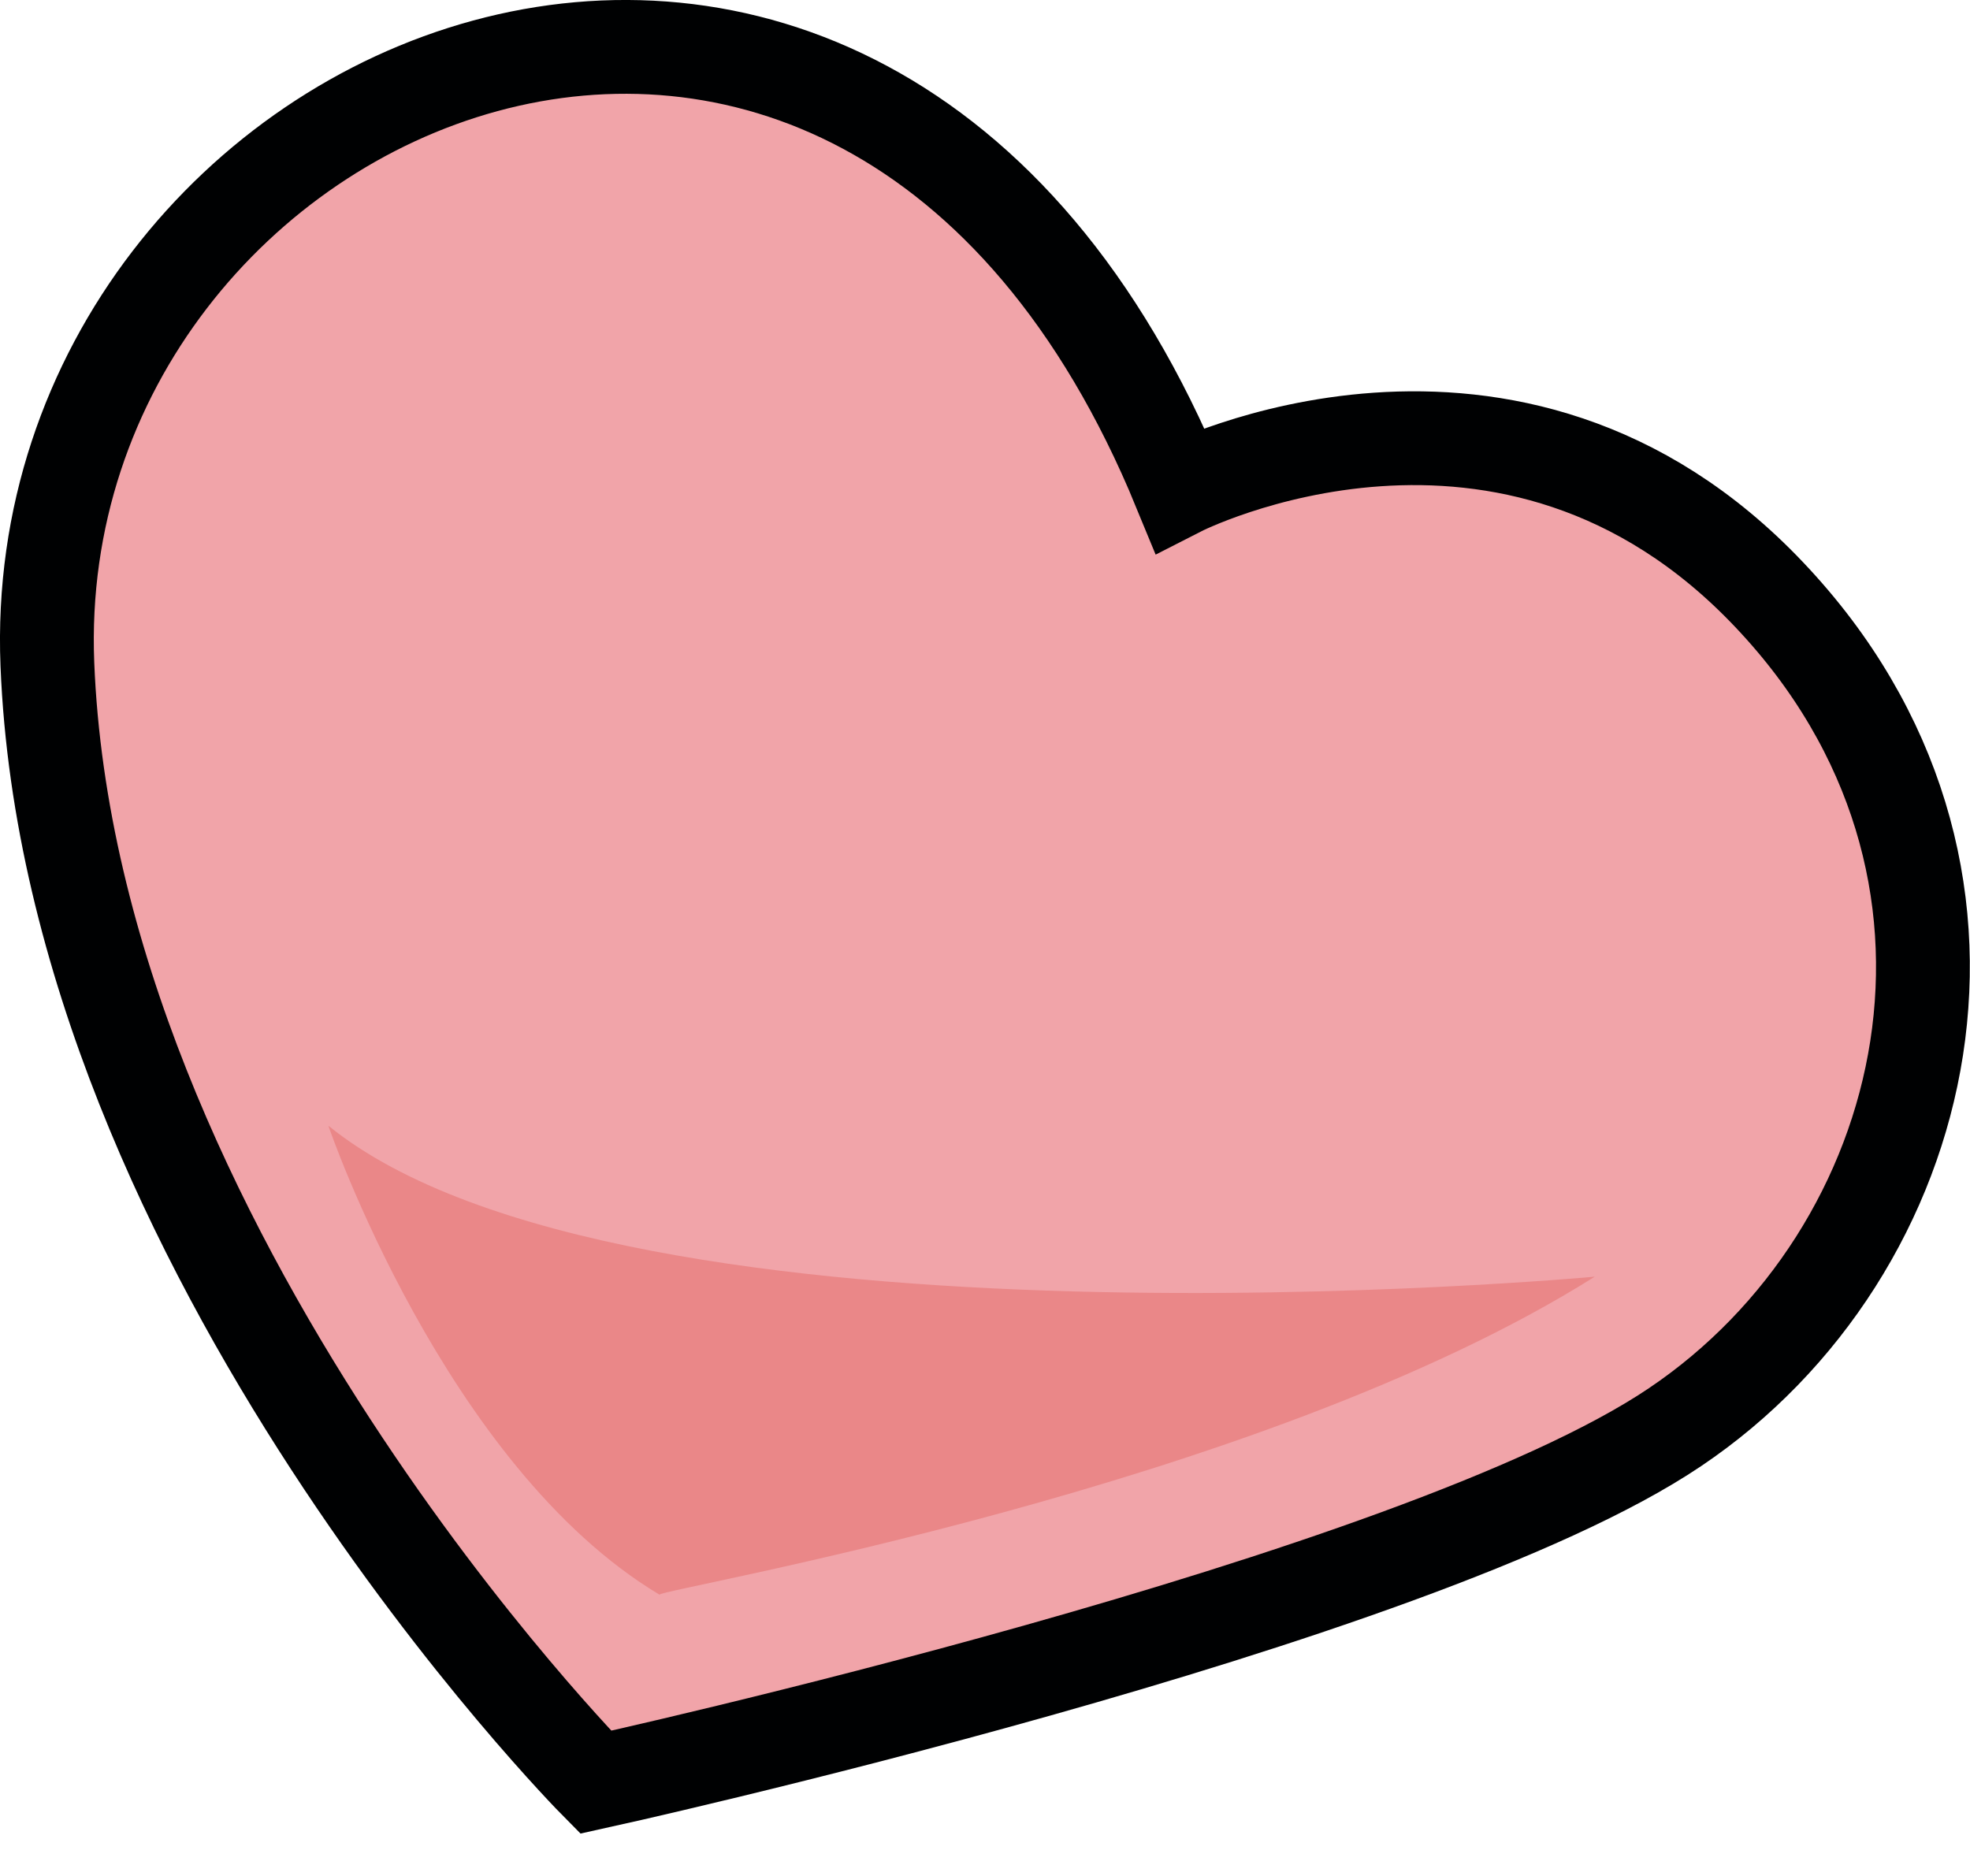 <svg width="42" height="40" viewBox="0 0 42 40" fill="none" xmlns="http://www.w3.org/2000/svg">
<path d="M25.15 10.441C25.15 10.441 32.19 6.841 37.72 12.681C43.25 18.511 41.24 26.711 35.71 30.431C30.18 34.161 12.7 38.001 12.7 38.001C12.7 38.001 1.51 26.701 1.01 14.162C0.51 1.621 18.36 -6.079 25.15 10.441Z" fill="#F1A4A9" stroke="#000102" stroke-width="2" stroke-miterlimit="10"/>
<path d="M34 27.222C34 27.222 13.32 29.132 7 24.002C7 24.002 9.48 31.262 14.06 34.002C14.06 33.882 26.82 31.742 34 27.222Z" fill="#EA8788"/>
</svg>
